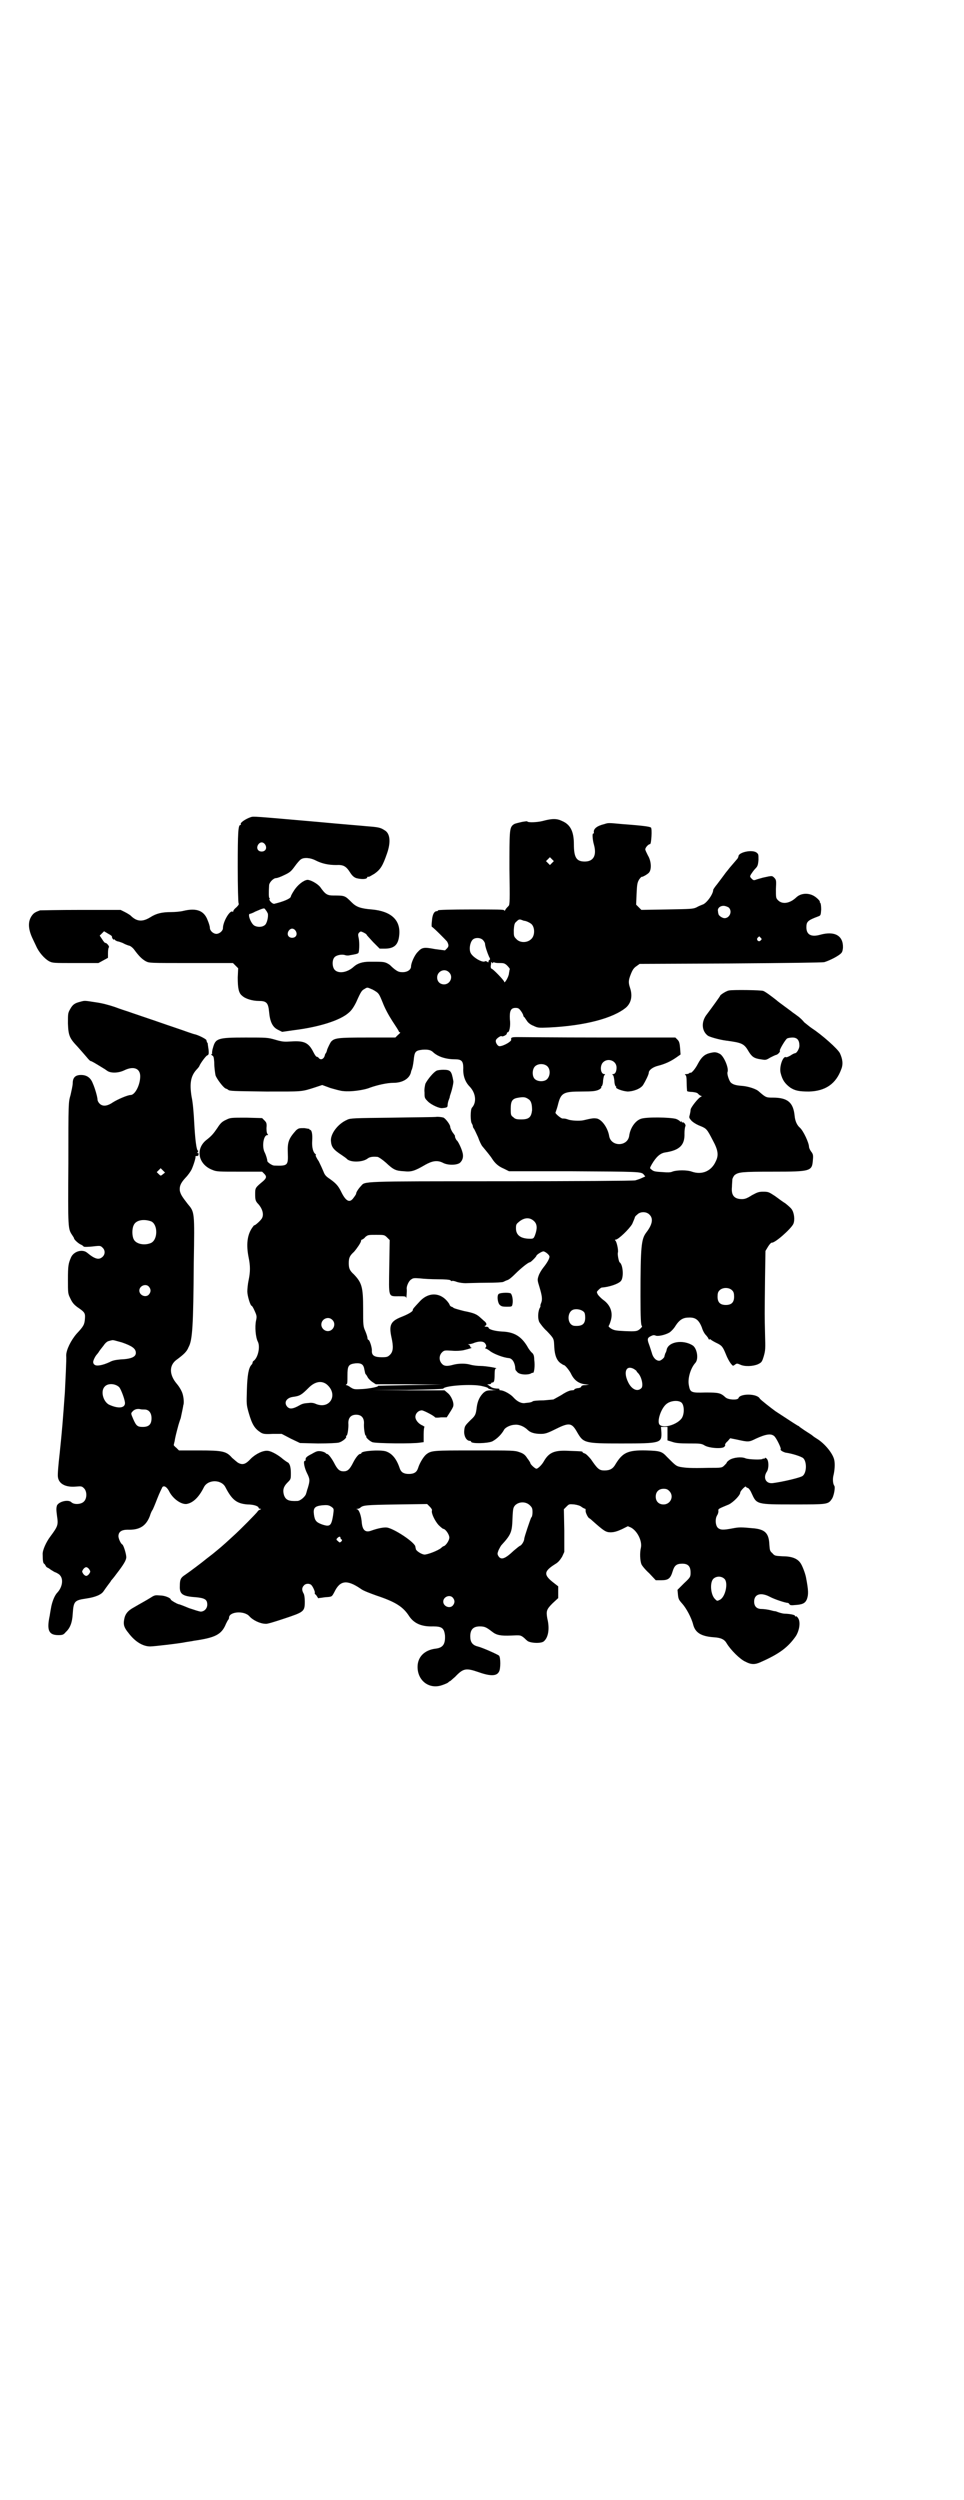 <?xml version="1.0" standalone="no"?>
<!DOCTYPE svg PUBLIC "-//W3C//DTD SVG 20010904//EN"
 "http://www.w3.org/TR/2001/REC-SVG-20010904/DTD/svg10.dtd">
<svg version="1.0" xmlns="http://www.w3.org/2000/svg"
 width="1107pt" height="2870pt" viewBox="0 0 1107 2870"
 preserveAspectRatio="xMidYMid meet">
<g transform="translate(0,2870) scale(0.5,-0.5)"
fill="#000000" stroke="none">
<path d="M576 3864 c-12 -4 -25 -13 -23 -16 1 -1 0 -2 -1 -2 -5 0 -6 -18 -6
-96 0 -46 1 -82 2 -84 1 -2 0 -4 -5 -9 -4 -3 -7 -7 -7 -8 0 -2 -1 -3 -2 -2 -6
4 -22 -23 -22 -38 0 -6 -8 -13 -15 -13 -7 0 -15 7 -15 14 0 3 -2 10 -5 17 -8
22 -25 29 -55 22 -7 -2 -21 -3 -29 -3 -21 0 -34 -3 -48 -12 -18 -11 -31 -10
-45 4 -1 1 -7 5 -13 8 l-10 5 -91 0 c-50 0 -92 -1 -94 -1 -11 -4 -14 -6 -18
-11 -10 -13 -10 -30 0 -52 2 -4 6 -13 9 -19 6 -14 19 -29 30 -35 8 -4 10 -4
60 -4 l53 0 11 6 11 6 0 11 c0 7 1 12 2 13 1 1 0 3 -2 6 -3 3 -5 5 -6 4 -1 0
-4 3 -7 8 l-6 9 5 5 5 5 10 -6 c6 -3 9 -6 8 -6 0 0 0 -2 1 -4 1 -2 3 -4 4 -3
1 1 2 0 2 -1 1 -1 3 -2 5 -3 2 0 8 -2 13 -4 5 -3 11 -5 14 -6 3 0 9 -5 12 -9
11 -15 18 -22 27 -27 8 -4 8 -4 104 -4 l96 0 6 -6 6 -6 -1 -21 c0 -24 2 -36
10 -42 7 -7 24 -12 38 -12 18 0 22 -4 24 -25 2 -23 8 -35 20 -41 l10 -5 28 4
c56 7 105 22 125 40 6 5 11 12 17 24 12 27 13 27 20 31 6 4 6 3 18 -2 14 -8
14 -8 23 -30 5 -13 13 -28 22 -42 8 -12 15 -23 15 -24 0 -1 1 -2 3 -2 1 0 -1
-3 -5 -6 l-6 -6 -65 0 c-68 0 -75 -1 -83 -10 -2 -3 -8 -15 -9 -19 0 -1 -1 -4
-2 -6 -2 -2 -3 -5 -3 -6 -2 -8 -9 -12 -14 -6 -1 2 -4 3 -5 3 -1 0 -4 4 -7 10
-11 22 -21 27 -51 25 -16 -1 -20 -1 -37 4 -17 5 -20 5 -68 5 -65 0 -69 -2 -75
-24 -2 -6 -2 -11 -2 -12 1 -1 0 -2 -1 -2 -2 0 -1 -1 1 -3 4 -2 4 -5 5 -15 0
-14 2 -25 3 -31 3 -8 17 -27 23 -30 3 -1 5 -2 6 -3 3 -3 12 -3 87 -4 85 0 80
-1 114 10 l15 5 19 -7 c11 -3 24 -7 30 -7 15 -2 47 2 61 8 17 6 39 11 54 11
21 0 37 10 40 25 0 1 1 4 2 6 1 2 3 11 4 20 2 21 4 23 20 25 14 1 20 -1 25 -6
11 -10 29 -16 50 -16 15 0 19 -4 19 -20 -1 -17 4 -32 15 -43 14 -15 16 -36 5
-48 -4 -4 -4 -33 0 -37 1 -2 2 -4 2 -6 0 -1 1 -4 3 -6 1 -2 5 -10 9 -19 3 -9
8 -19 10 -21 10 -12 19 -23 22 -28 7 -11 15 -18 27 -23 l12 -6 142 0 c156 -1
161 -1 167 -7 l4 -5 -9 -4 c-4 -2 -11 -4 -14 -5 -3 -1 -141 -2 -309 -2 -327 0
-311 0 -321 -11 -5 -5 -11 -14 -11 -17 0 -2 -3 -6 -6 -10 -9 -13 -18 -8 -29
15 -6 12 -11 18 -25 28 -9 6 -12 9 -15 17 -2 5 -7 16 -11 24 -5 7 -8 14 -7 14
1 0 1 1 0 2 -6 4 -9 16 -8 31 1 15 -1 25 -5 25 -1 0 -2 1 -1 2 0 0 -5 1 -12 2
-12 0 -13 0 -19 -5 -17 -19 -20 -27 -19 -52 1 -29 0 -30 -31 -29 -5 0 -15 7
-16 10 0 4 -3 14 -6 20 -7 13 -3 40 6 40 2 0 2 0 1 2 -2 1 -3 6 -3 14 1 11 0
13 -5 18 l-5 5 -36 1 c-36 0 -37 0 -47 -5 -9 -4 -13 -8 -20 -19 -9 -13 -13
-18 -26 -28 -25 -21 -17 -56 15 -68 9 -4 15 -4 62 -4 l52 0 5 -5 c6 -6 5 -10
-3 -17 -18 -15 -18 -15 -18 -30 0 -12 1 -15 5 -20 12 -12 16 -27 10 -36 -4 -6
-17 -17 -17 -15 0 1 -2 -2 -5 -6 -11 -16 -14 -38 -8 -68 4 -19 4 -33 0 -52 -2
-9 -3 -21 -3 -26 0 -10 7 -33 10 -33 1 0 4 -5 7 -12 5 -11 5 -13 3 -22 -3 -14
-1 -38 4 -48 6 -11 1 -36 -9 -44 -2 -1 -3 -3 -3 -5 0 -1 -1 -3 -3 -5 -6 -7 -9
-23 -10 -57 -1 -33 -1 -34 4 -52 8 -28 14 -37 28 -46 5 -3 9 -4 27 -3 l21 0
21 -11 21 -10 41 -1 c25 0 44 1 48 2 8 2 19 11 17 14 -1 1 0 2 1 2 2 0 5 18 4
29 0 12 6 19 18 19 12 0 18 -7 18 -19 -1 -11 2 -29 4 -29 1 0 2 -1 1 -2 -1 -2
7 -10 14 -13 7 -3 94 -4 110 -1 l8 1 0 18 c0 10 1 17 2 17 1 0 -1 1 -4 3 -10
4 -17 13 -17 20 0 8 7 15 15 15 4 0 29 -13 30 -16 1 -1 7 -1 14 0 l13 0 7 11
c4 6 8 13 8 15 2 8 -5 24 -13 30 l-7 6 -84 0 -84 1 82 0 c57 1 82 2 83 3 4 7
66 11 88 6 4 -1 9 -2 11 -3 1 0 3 -1 4 -2 1 -2 7 -3 12 -4 9 0 9 0 -3 -1 -12
0 -14 -1 -20 -6 -8 -8 -13 -18 -15 -32 -2 -17 -3 -20 -14 -30 -14 -14 -14 -14
-15 -27 0 -12 6 -21 13 -21 2 0 3 -1 3 -2 0 -5 39 -4 49 1 11 6 21 16 27 27 3
5 15 11 25 11 9 1 21 -4 29 -12 6 -6 16 -9 30 -9 9 0 14 1 32 10 34 17 39 16
52 -7 14 -24 17 -25 101 -25 91 0 93 1 92 26 l-1 12 8 0 7 0 0 -16 0 -15 10
-3 c8 -3 17 -4 39 -4 26 0 29 0 37 -5 11 -6 42 -8 45 -2 2 2 2 4 1 4 0 1 2 5
6 8 l6 7 15 -3 c27 -6 28 -6 44 2 24 11 35 12 42 6 5 -4 17 -29 15 -30 -2 -2
4 -6 11 -8 15 -2 37 -9 41 -13 8 -8 8 -32 -1 -40 -3 -4 -46 -14 -69 -17 -16
-2 -23 12 -14 26 5 7 5 25 0 30 -2 2 -4 3 -5 1 0 -1 -1 -2 -2 -1 -1 1 -2 1 -2
0 0 -3 -33 -2 -40 1 -9 4 -28 2 -37 -4 -4 -3 -6 -5 -6 -6 0 -1 -2 -3 -5 -6 -6
-6 -6 -6 -37 -6 -42 -1 -52 0 -64 2 -10 2 -11 3 -31 23 -12 13 -16 14 -48 15
-42 1 -54 -5 -70 -31 -6 -11 -13 -15 -26 -15 -12 0 -16 4 -31 26 -6 7 -11 12
-14 13 -3 1 -5 2 -5 3 0 2 -1 2 -30 3 -34 2 -47 -3 -59 -24 -5 -9 -14 -17 -17
-17 -3 0 -14 10 -14 13 0 1 -3 6 -7 11 -5 8 -9 11 -18 14 -11 4 -15 4 -103 4
-96 0 -99 0 -111 -9 -6 -5 -15 -19 -19 -32 -3 -9 -9 -13 -21 -13 -12 0 -18 4
-21 13 -7 21 -17 34 -32 39 -14 4 -56 1 -56 -4 0 -1 -1 -2 -3 -2 -3 0 -10 -8
-16 -20 -8 -16 -13 -20 -22 -20 -9 0 -14 4 -22 20 -6 11 -13 20 -16 20 -1 0
-3 1 -3 2 -1 1 -5 3 -10 4 -8 1 -10 1 -22 -6 -12 -6 -15 -9 -14 -14 0 -1 -1
-2 -2 -2 -4 0 -1 -16 5 -28 7 -14 7 -17 2 -34 -2 -5 -3 -11 -4 -13 -1 -6 -13
-17 -20 -17 -20 -1 -27 2 -31 14 -3 11 -1 19 8 28 8 8 8 8 8 22 0 15 -3 23 -8
25 -2 1 -6 4 -10 7 -10 9 -26 18 -34 19 -11 2 -29 -7 -40 -18 -11 -12 -18 -15
-28 -10 -4 2 -10 8 -15 12 -13 15 -21 17 -76 17 l-46 0 -6 6 c-4 3 -6 6 -6 6
0 1 1 5 2 9 1 7 3 16 9 38 1 3 3 10 5 15 1 5 3 14 4 19 1 5 2 10 2 11 2 4 1
18 -2 27 -2 6 -7 15 -13 22 -17 20 -18 41 -2 54 19 14 25 20 29 30 9 16 11 48
12 194 2 118 2 116 -14 135 -14 18 -16 22 -18 30 -1 10 1 17 13 30 6 6 12 15
14 19 5 11 10 28 9 30 -1 0 0 1 3 1 3 0 4 1 4 4 0 3 -1 4 -2 3 -2 -1 -2 -1 0
2 1 1 2 3 1 3 -4 0 -7 28 -9 65 -1 20 -3 46 -6 59 -5 31 -2 48 12 63 3 3 6 7
6 8 3 7 15 23 18 24 3 1 4 3 3 13 -1 7 -2 13 -2 15 -2 2 -2 3 -3 7 0 2 -15 10
-25 13 -6 1 -24 8 -42 14 -18 6 -35 12 -38 13 -3 1 -20 7 -38 13 -18 6 -35 12
-38 13 -3 1 -16 5 -29 10 -15 5 -30 9 -45 11 -26 4 -24 4 -35 1 -12 -3 -17 -6
-23 -17 -5 -9 -5 -10 -5 -33 1 -28 4 -34 22 -53 7 -8 16 -18 21 -24 4 -5 8 -9
9 -9 2 0 9 -4 30 -17 2 -1 6 -4 9 -6 8 -5 25 -5 39 2 21 10 36 4 36 -14 0 -20
-12 -43 -22 -43 -7 0 -30 -10 -41 -17 -13 -9 -24 -10 -31 -2 -2 2 -4 6 -4 8 0
6 -6 27 -11 38 -5 13 -14 19 -27 19 -13 0 -19 -6 -19 -19 0 -5 -3 -18 -5 -27
-5 -17 -5 -17 -5 -157 -1 -151 -1 -150 9 -165 2 -3 4 -6 4 -7 0 -3 11 -13 17
-15 3 -2 5 -3 5 -4 0 -1 12 -1 27 1 10 1 12 1 16 -3 7 -6 7 -16 0 -22 -8 -7
-17 -5 -35 10 -11 9 -31 3 -37 -11 -6 -14 -7 -19 -7 -51 0 -30 0 -32 5 -42 5
-11 9 -16 21 -24 13 -9 14 -12 13 -24 -1 -13 -3 -17 -19 -34 -13 -15 -24 -37
-24 -50 1 -8 -2 -61 -3 -84 -5 -69 -6 -83 -12 -141 -3 -26 -5 -49 -4 -54 2
-16 18 -24 41 -22 13 1 14 1 19 -4 7 -7 7 -23 0 -30 -6 -7 -23 -8 -29 -2 -7 7
-28 2 -33 -7 -2 -6 -2 -10 0 -25 3 -20 2 -23 -15 -46 -10 -13 -19 -33 -18 -42
0 -14 1 -19 3 -21 1 0 3 -3 4 -5 0 -1 3 -4 4 -4 2 -1 4 -2 5 -3 1 -1 6 -4 11
-7 6 -2 12 -6 13 -8 8 -9 5 -27 -6 -39 -6 -6 -11 -18 -14 -31 -1 -5 -3 -16 -4
-23 -7 -33 -2 -44 20 -44 10 0 12 1 17 7 10 9 15 22 16 42 2 29 4 31 31 35 21
3 35 9 40 17 2 3 7 10 10 14 3 4 7 9 7 10 1 1 7 8 12 15 17 22 23 32 23 39 0
7 -6 27 -9 29 -4 2 -9 14 -9 19 0 10 7 15 21 15 27 -1 42 8 51 31 2 7 5 13 6
14 1 1 6 13 11 26 5 13 11 25 12 27 4 4 10 0 15 -9 8 -17 27 -31 40 -30 14 2
28 14 40 38 9 19 41 19 50 0 15 -29 26 -37 50 -39 15 0 26 -4 26 -8 0 -1 2 -2
4 -2 2 0 2 -1 -1 -2 -3 -1 -5 -3 -6 -5 -3 -4 -38 -40 -57 -57 -26 -24 -29 -26
-46 -40 -9 -7 -17 -13 -18 -14 -2 -2 -35 -27 -44 -33 -11 -7 -13 -11 -13 -26
-1 -19 6 -24 37 -26 20 -2 26 -5 26 -17 0 -9 -7 -16 -15 -16 -3 0 -15 4 -27 8
-12 5 -22 9 -24 9 -4 1 -18 9 -18 11 0 3 -13 9 -24 9 -11 1 -13 1 -22 -5 -13
-8 -21 -12 -38 -22 -15 -8 -21 -16 -23 -29 -2 -11 0 -18 10 -30 15 -20 33 -31
50 -31 8 0 69 7 82 10 6 1 14 2 18 3 49 7 64 14 74 39 2 4 4 8 5 9 1 1 2 3 2
5 0 14 35 17 47 3 8 -9 25 -17 37 -17 3 -1 22 5 43 12 45 15 47 16 47 39 0 8
-1 16 -3 19 -4 7 -4 13 1 18 4 5 13 5 17 1 4 -4 9 -16 8 -18 -1 0 0 -3 3 -5 2
-3 4 -6 4 -6 0 -1 1 -2 2 -1 1 0 8 1 15 2 16 1 15 1 21 12 13 27 29 29 61 7 5
-4 21 -10 35 -15 45 -15 62 -26 76 -48 11 -16 28 -24 55 -23 20 0 25 -4 27
-21 1 -20 -5 -28 -21 -30 -26 -3 -42 -19 -42 -42 0 -32 27 -52 56 -42 6 2 13
5 14 6 2 2 3 3 4 3 1 0 6 5 12 10 19 20 25 21 54 11 28 -10 42 -9 47 1 4 6 4
33 0 37 -4 3 -37 18 -49 21 -12 3 -17 10 -17 23 0 16 7 23 22 23 11 0 15 -2
28 -12 10 -8 19 -10 44 -9 21 1 21 1 28 -4 4 -3 7 -7 8 -7 4 -6 30 -8 38 -3
11 8 15 29 9 53 -3 17 -2 21 12 35 l13 12 0 13 0 14 -9 7 c-25 19 -25 27 2 44
7 4 11 9 16 17 l5 11 0 49 -1 49 6 6 c6 6 6 6 18 5 7 -1 14 -3 17 -6 3 -2 7
-4 8 -4 1 0 1 -2 1 -4 -1 -4 6 -18 9 -18 0 0 3 -2 6 -5 26 -23 31 -27 42 -27
8 0 15 2 26 7 l14 7 7 -3 c15 -8 26 -31 23 -46 -3 -12 -2 -30 1 -38 1 -3 9
-13 18 -21 l15 -16 13 0 c16 0 21 4 26 21 4 13 9 17 22 17 13 0 19 -6 19 -20
0 -10 0 -11 -15 -25 l-15 -15 1 -11 c1 -10 2 -12 10 -21 9 -10 21 -32 25 -48
5 -19 19 -27 48 -29 16 -1 24 -5 29 -14 9 -15 31 -37 43 -42 13 -7 22 -7 35
-1 43 19 63 34 81 60 8 13 11 32 5 41 -2 3 -4 5 -5 4 -1 -1 -2 0 -2 1 0 2 -7
4 -19 5 -8 0 -12 1 -21 4 -2 1 -5 2 -7 2 -2 0 -8 2 -13 3 -5 1 -13 2 -17 2
-11 0 -17 6 -17 17 0 17 15 22 36 11 11 -6 36 -14 41 -14 1 0 3 -1 4 -3 1 -2
3 -3 12 -2 18 1 24 4 28 13 4 11 4 20 -2 51 -2 10 -9 28 -13 33 -7 10 -20 15
-41 15 -17 1 -18 1 -23 7 -6 5 -6 7 -7 19 -1 26 -9 35 -34 38 -32 3 -35 3 -51
0 -21 -4 -28 -4 -34 2 -5 6 -6 20 -1 28 2 3 3 7 3 10 -1 5 0 5 24 15 10 5 26
21 26 27 0 4 12 16 13 14 1 -2 3 -3 4 -3 2 0 6 -5 9 -12 12 -26 10 -26 98 -26
75 0 78 0 86 12 5 6 9 28 6 31 -3 4 -4 15 -2 23 3 12 4 27 2 36 -3 15 -22 38
-40 49 -5 3 -9 6 -10 7 -1 1 -7 5 -15 10 -8 5 -14 10 -15 10 0 1 -1 2 -2 2 -1
0 -15 9 -53 34 -11 8 -34 26 -36 29 -6 12 -46 12 -49 1 -2 -5 -24 -4 -30 2
-11 10 -15 11 -46 11 -33 -1 -35 0 -38 17 -3 15 4 39 15 51 8 9 4 33 -6 40
-22 14 -56 9 -60 -10 0 -1 -1 -5 -3 -8 -1 -3 -2 -6 -2 -7 0 -3 -7 -9 -11 -10
-7 -1 -15 6 -18 18 -2 6 -5 16 -7 21 -4 11 -3 14 6 18 4 2 6 2 9 1 5 -3 23 1
33 7 4 3 10 9 14 16 8 12 16 18 29 18 16 1 24 -5 31 -23 2 -7 6 -14 9 -17 2
-2 5 -6 6 -8 0 -2 2 -3 3 -2 1 1 2 0 3 -1 1 -1 6 -4 12 -7 13 -6 15 -9 22 -26
3 -8 8 -17 11 -21 5 -6 5 -7 10 -3 4 3 5 3 12 0 10 -5 30 -4 41 1 8 4 9 5 13
18 4 14 4 17 3 52 -1 42 -1 40 0 127 l1 63 6 10 c3 5 7 9 8 9 7 -2 45 32 50
43 4 9 2 26 -4 34 -2 3 -9 9 -14 13 -5 3 -16 11 -24 17 -14 9 -15 10 -27 10
-10 0 -13 -1 -26 -8 -11 -7 -16 -9 -23 -9 -18 0 -25 9 -23 28 0 6 1 15 1 18 1
3 3 7 5 9 9 7 16 8 88 8 89 0 90 1 92 28 1 10 0 13 -4 18 -3 4 -5 9 -5 11 0 9
-13 37 -21 44 -7 6 -11 16 -12 27 -3 31 -16 42 -50 42 -15 0 -16 0 -32 14 -6
6 -25 12 -39 13 -14 1 -21 3 -26 8 -4 5 -9 20 -7 24 3 9 -8 35 -17 41 -9 5
-13 5 -25 2 -11 -3 -18 -9 -26 -24 -6 -12 -15 -22 -17 -21 -1 1 -2 0 -3 -1 -1
-1 -4 -2 -7 -2 -3 0 -4 -1 -2 -2 2 -1 3 -5 3 -18 0 -10 1 -18 1 -19 1 -1 6 -2
12 -2 8 -1 12 -2 14 -5 2 -2 5 -4 6 -4 2 0 2 -1 0 -2 -6 -2 -24 -25 -24 -30 0
-3 -1 -8 -2 -12 -2 -6 -1 -7 4 -13 4 -4 12 -9 20 -12 15 -6 16 -8 29 -33 12
-22 14 -34 7 -48 -10 -23 -32 -32 -55 -24 -10 4 -35 4 -45 0 -4 -2 -12 -2 -22
-1 -20 1 -21 2 -26 6 -4 3 -4 3 1 12 10 17 19 25 30 27 34 5 46 17 45 44 0 7
1 14 2 16 2 4 -4 11 -7 9 0 -1 -1 -1 -1 1 0 1 -1 2 -2 1 -1 -1 -2 0 -2 0 0 1
-4 4 -9 6 -13 4 -71 5 -82 0 -13 -5 -24 -22 -26 -39 -4 -25 -42 -25 -46 0 -3
18 -16 37 -28 40 -8 1 -10 1 -31 -4 -9 -2 -29 -1 -36 2 -6 2 -7 2 -12 2 -4 0
-19 13 -16 14 0 1 3 8 5 16 7 29 12 32 55 32 26 0 32 1 39 4 4 2 7 5 6 6 -1 1
0 2 1 2 1 1 3 6 3 13 1 7 2 13 4 13 1 1 1 2 -1 2 -9 0 -11 19 -3 27 11 11 31
4 31 -12 0 -9 -3 -15 -8 -15 -2 0 -2 -1 -1 -2 2 0 3 -6 4 -13 0 -7 2 -12 3
-13 1 0 2 -1 1 -2 -2 -3 14 -9 26 -10 13 0 30 6 36 15 5 8 13 24 13 28 0 6 9
13 21 16 16 4 29 10 42 19 l10 7 -1 14 c-1 12 -2 16 -6 20 l-5 5 -175 0 c-96
0 -181 1 -188 1 -13 0 -15 -1 -14 -6 1 -4 -18 -15 -27 -15 -4 0 -10 9 -8 14 1
4 12 11 13 9 2 -2 12 3 12 6 0 2 1 3 2 3 4 0 7 15 5 30 -1 19 2 26 13 26 6 0
8 -1 13 -8 3 -4 5 -9 5 -10 0 -1 1 -3 3 -4 1 -2 4 -6 6 -9 2 -3 8 -8 14 -10
10 -5 12 -5 36 -4 82 4 147 21 177 46 12 11 15 27 9 45 -4 12 -4 17 2 32 4 10
7 14 13 18 l7 5 208 1 c131 1 211 2 216 3 10 3 27 11 36 18 5 4 6 6 7 15 1 28
-19 39 -52 30 -21 -6 -32 0 -32 17 0 13 3 16 27 25 6 2 6 3 7 16 0 8 -1 14 -2
15 -1 1 -2 2 -1 3 0 1 -3 5 -8 9 -14 12 -35 12 -47 0 -14 -13 -31 -16 -41 -6
-5 5 -5 6 -5 26 1 19 1 21 -4 26 -4 4 -5 4 -12 3 -4 -1 -10 -2 -14 -3 -4 -1
-10 -3 -14 -4 -7 -3 -8 -2 -12 2 -4 4 -4 5 -1 10 2 3 6 9 10 13 5 5 6 8 7 20
0 13 0 13 -5 17 -11 7 -41 0 -41 -9 0 -1 -1 -3 -2 -5 -7 -8 -11 -13 -18 -21
-4 -5 -7 -9 -8 -10 -1 -1 -5 -7 -21 -28 -5 -6 -9 -12 -9 -13 0 -10 -16 -32
-25 -34 -2 -1 -8 -3 -13 -6 -8 -4 -13 -4 -68 -5 l-59 -1 -6 6 -6 6 1 25 c1 23
2 26 6 33 3 4 5 6 6 6 1 -1 12 5 16 9 7 7 6 27 -2 40 -3 6 -6 12 -6 14 0 4 7
12 11 12 3 0 5 36 2 38 -3 2 -12 4 -66 8 -32 3 -32 3 -41 0 -17 -4 -26 -11
-24 -20 0 -1 -1 -2 -2 -2 -2 0 -1 -15 2 -25 7 -25 -1 -39 -21 -39 -19 0 -25 9
-25 40 0 29 -8 45 -27 53 -12 6 -23 6 -45 0 -12 -3 -33 -4 -35 -1 0 1 -6 0
-12 -1 -17 -4 -17 -4 -21 -7 -8 -7 -8 -16 -8 -101 1 -72 1 -82 -2 -85 -2 -2
-5 -5 -7 -8 -1 -3 -3 -4 -3 -2 0 2 -17 2 -76 2 -47 0 -76 -1 -76 -2 0 -1 -1
-2 -3 -2 -6 0 -10 -8 -11 -22 -1 -8 -1 -14 0 -14 2 0 31 -29 35 -34 4 -8 4
-11 -1 -16 l-4 -4 -23 3 c-26 5 -30 4 -40 -7 -7 -7 -15 -25 -15 -33 0 -7 -8
-13 -19 -13 -8 0 -11 1 -19 7 -5 4 -9 8 -10 9 -1 1 -4 3 -8 5 -7 3 -11 3 -39
3 -17 0 -28 -4 -36 -11 -15 -14 -35 -17 -44 -8 -6 6 -7 22 -1 29 4 5 17 8 25
5 3 -1 8 -1 11 0 12 2 17 3 19 5 2 2 3 22 1 33 -2 9 -2 11 1 14 3 3 4 3 10 0
4 -2 7 -4 7 -5 0 -1 7 -8 15 -17 l15 -15 11 0 c23 0 32 9 34 32 3 34 -19 54
-63 58 -26 2 -36 6 -46 16 -16 16 -16 16 -42 16 -15 0 -19 3 -31 20 -7 8 -22
16 -29 16 -9 -1 -23 -12 -31 -25 -4 -6 -7 -12 -7 -13 0 -5 -17 -12 -38 -17 -4
-1 -13 8 -11 11 1 1 1 2 0 2 -2 0 -2 13 -1 29 0 7 10 17 16 17 3 0 11 3 19 7
13 6 16 9 24 20 5 7 11 14 14 16 7 5 22 4 35 -3 14 -7 29 -10 46 -10 17 1 23
-3 32 -17 5 -8 9 -11 14 -13 11 -3 24 -3 25 1 1 2 2 3 3 2 1 -1 7 3 14 7 14
10 19 18 29 47 9 26 7 46 -6 53 -9 6 -14 7 -40 9 -9 1 -60 5 -113 10 -149 13
-147 13 -154 11z m33 -63 c5 -8 1 -16 -8 -16 -9 0 -13 8 -8 16 2 3 5 5 8 5 3
0 6 -2 8 -5z m659 -42 l-5 -5 -4 4 -5 5 4 4 5 5 4 -4 5 -5 -4 -4z m407 -104
c7 -9 0 -23 -11 -23 -5 0 -14 6 -14 10 0 0 -1 3 -1 6 -2 7 6 14 16 12 4 -1 9
-3 10 -5z m-1060 -12 c2 -7 -2 -24 -7 -27 -6 -5 -17 -5 -24 -1 -8 5 -16 27
-10 27 1 0 7 2 12 5 21 9 21 9 24 4 2 -2 4 -6 5 -8z m589 -17 c4 0 15 -5 18
-9 7 -9 6 -26 -2 -33 -9 -9 -26 -9 -34 0 -6 6 -6 7 -6 21 1 14 2 16 7 20 4 4
6 5 11 3 3 -1 5 -2 6 -2z m-525 -23 c5 -8 1 -16 -8 -16 -9 0 -13 8 -8 16 2 3
5 5 8 5 3 0 6 -2 8 -5z m1068 -16 c3 -3 3 -3 0 -6 -4 -5 -11 1 -7 6 4 4 4 4 7
0z m-638 -5 c3 -3 5 -7 5 -9 0 -5 5 -20 9 -29 3 -5 3 -7 1 -8 -1 0 -2 -2 -2
-3 0 -3 -1 -3 -3 -1 -2 1 -4 2 -5 1 -6 -4 -28 9 -33 19 -4 8 -2 23 4 30 5 6
18 6 24 0z m23 -53 c0 2 1 2 5 1 2 -1 8 -1 13 -1 7 0 10 -1 15 -6 3 -3 6 -7 6
-8 -1 -1 -1 -5 -2 -9 0 -8 -11 -26 -11 -20 0 3 -26 30 -29 30 -1 0 -2 2 -2 5
0 2 1 6 1 8 0 3 0 3 2 1 1 -2 2 -2 2 -1z m-101 -21 c11 -10 3 -28 -11 -28 -9
0 -16 6 -16 16 0 14 17 22 27 12z m227 -217 c6 -7 6 -20 -1 -28 -6 -7 -22 -7
-29 0 -6 6 -6 21 0 28 7 8 23 8 30 0z m-45 -74 c7 -4 9 -12 9 -26 -2 -16 -7
-21 -25 -21 -11 0 -14 1 -18 5 -6 4 -6 6 -6 20 0 18 4 23 18 25 12 2 16 1 22
-3z m-839 -173 c-5 -4 -5 -4 -10 1 l-4 4 4 4 5 5 5 -5 5 -5 -5 -4z m1118 -93
c9 -9 6 -23 -8 -41 -11 -15 -13 -30 -13 -146 0 -51 1 -66 3 -68 1 -1 1 -2 -2
-5 -8 -8 -11 -8 -37 -7 -22 1 -25 2 -32 6 -4 3 -6 5 -5 6 1 1 3 6 5 13 5 18
-1 35 -18 47 -4 3 -10 9 -12 12 -3 6 -3 6 2 11 3 3 6 5 7 5 16 1 38 8 44 15 7
8 5 38 -3 43 -2 2 -5 18 -4 22 2 5 -3 27 -6 28 -1 2 -1 2 1 2 6 0 31 24 38 36
3 7 6 14 6 15 0 1 2 4 5 6 7 8 22 8 29 0z m-265 -15 c7 -7 7 -17 2 -31 -3 -8
-4 -9 -11 -9 -22 0 -33 8 -33 24 0 9 1 10 7 15 12 10 25 11 35 1z m-880 0 c16
-7 16 -43 -1 -50 -15 -6 -34 -2 -39 9 -4 8 -4 24 0 32 5 12 23 15 40 9z m542
-37 l6 -6 -1 -61 c-1 -72 -3 -68 22 -68 15 0 16 0 17 -4 0 -5 2 16 1 22 0 6 5
18 11 21 4 3 7 3 20 2 8 -1 26 -2 40 -2 18 0 27 -1 29 -2 2 -2 4 -3 4 -2 1 1
6 0 11 -2 6 -2 15 -3 20 -3 6 0 27 1 47 1 24 0 38 1 40 2 2 1 6 3 9 4 4 1 11
7 19 15 11 11 29 26 33 26 2 0 15 13 15 15 0 2 12 10 16 10 4 0 14 -8 14 -12
0 -5 -6 -15 -14 -25 -4 -5 -9 -13 -11 -19 -3 -9 -3 -10 2 -26 6 -20 7 -28 4
-36 -2 -4 -2 -7 -2 -7 1 0 0 -3 -2 -6 -4 -10 -4 -25 0 -32 2 -3 9 -13 17 -20
17 -18 16 -17 17 -37 1 -19 6 -31 15 -37 3 -2 6 -4 7 -4 3 0 13 -13 16 -19 7
-15 17 -23 32 -25 l10 -1 -8 -1 c-6 0 -9 -1 -10 -3 0 -2 -4 -4 -9 -4 -4 -1 -7
-2 -7 -3 1 -1 -2 -2 -6 -2 -4 0 -12 -3 -24 -11 l-18 -10 -22 -2 c-13 0 -24 -1
-25 -2 -3 -2 -5 -3 -17 -4 -9 -2 -19 3 -28 13 -6 7 -22 16 -29 16 -2 0 -4 1
-3 2 1 1 -1 2 -3 2 -9 0 -15 2 -18 5 -2 1 -4 3 -6 4 -2 0 -1 1 3 1 3 0 5 1 5
2 0 1 1 2 3 2 4 0 5 5 5 19 0 9 1 13 3 13 7 1 -24 6 -35 6 -7 0 -17 1 -24 3
-10 3 -26 3 -38 0 -14 -4 -22 -4 -27 2 -7 7 -7 19 0 26 5 5 6 5 23 4 11 -1 20
0 26 1 17 4 21 6 19 6 -2 0 -3 1 -3 3 0 1 -2 3 -3 4 -3 0 -3 1 0 1 2 0 8 1 12
3 11 4 20 4 24 0 4 -4 5 -9 2 -11 -1 -1 -1 -2 0 -2 2 0 7 -3 12 -7 9 -6 29
-14 42 -15 7 -1 12 -8 14 -19 1 -10 0 -7 5 -13 5 -6 21 -7 30 -4 3 2 6 3 6 2
3 0 5 17 3 30 0 10 -2 14 -6 17 -2 2 -7 8 -10 14 -14 23 -30 33 -58 34 -17 1
-31 5 -31 9 0 1 -2 2 -5 2 -4 0 -5 1 -3 2 5 2 4 7 -3 12 -3 3 -8 7 -10 9 -7 6
-14 9 -35 13 -12 3 -22 6 -24 7 -2 2 -4 3 -5 3 -1 0 -4 2 -5 6 -17 27 -47 30
-69 5 -13 -14 -15 -16 -15 -19 0 -3 -10 -9 -25 -15 -26 -10 -30 -19 -24 -47 5
-22 4 -33 -3 -40 -5 -5 -7 -6 -19 -6 -17 0 -23 4 -23 14 1 7 -5 26 -8 26 -1 0
-2 2 -2 4 0 2 -2 9 -5 16 -5 11 -5 14 -5 52 0 49 -3 59 -21 78 -10 9 -12 14
-12 26 0 12 2 17 12 26 7 8 15 20 16 24 0 2 1 4 2 4 1 0 5 2 8 6 6 5 7 5 25 5
18 0 19 0 25 -6z m-547 -113 c5 -6 5 -12 0 -18 -7 -8 -22 -2 -22 9 0 11 15 17
22 9z m1340 -9 c3 -3 4 -7 4 -14 0 -13 -6 -19 -19 -19 -13 0 -19 6 -19 19 0 7
1 11 4 14 7 8 23 8 30 0z m-341 -49 c2 -2 3 -6 3 -13 0 -15 -7 -20 -24 -19
-19 1 -19 36 0 38 7 1 16 -1 21 -6z m-578 -18 c10 -9 3 -26 -10 -26 -8 0 -15
7 -15 15 0 13 16 20 25 11z m-483 -52 c23 -8 32 -14 32 -24 0 -9 -10 -14 -35
-15 -10 -1 -18 -2 -25 -6 -17 -8 -31 -10 -35 -6 -2 1 -3 4 -3 6 0 4 5 14 9 18
1 1 4 5 5 7 2 3 7 9 10 13 4 6 8 9 11 10 4 1 7 2 8 2 3 1 8 -1 23 -5z m557
-63 c1 -5 2 -10 3 -10 1 -1 3 -4 4 -6 1 -3 6 -8 10 -11 l9 -6 76 0 76 -1 -75
-1 c-41 -1 -74 -1 -73 -2 6 -1 -17 -6 -34 -7 -19 -1 -20 -1 -28 4 -4 3 -8 5
-10 5 -1 0 -1 1 1 2 2 1 2 6 2 20 0 22 2 26 18 28 14 1 19 -2 21 -15z m619 2
c3 -2 6 -4 6 -5 0 -1 2 -3 4 -5 8 -9 12 -29 7 -34 -9 -9 -22 -3 -30 13 -12 24
-5 41 13 31z m-706 -35 c28 -23 8 -59 -25 -45 -4 2 -10 3 -16 2 -14 -1 -15 -2
-26 -8 -12 -6 -18 -6 -23 -1 -9 10 -2 21 13 23 16 2 20 5 36 21 14 14 29 17
41 8z m-476 -7 c4 -5 12 -26 13 -35 1 -12 -13 -15 -34 -6 -15 5 -23 31 -13 42
7 9 25 8 34 -1z m1292 -36 c6 -7 6 -27 -1 -36 -11 -14 -41 -23 -50 -14 -7 7 3
38 16 48 10 8 29 9 35 2z m-1234 -15 c10 0 16 -8 16 -20 0 -14 -6 -20 -20 -20
-12 0 -15 2 -22 18 -5 12 -6 13 -2 17 4 5 10 7 17 6 3 -1 8 -1 11 -1z m1205
-187 c12 -12 3 -31 -13 -31 -11 0 -18 7 -18 18 0 11 7 18 18 18 6 0 9 -1 13
-5z m-320 -33 c5 -5 6 -7 6 -16 0 -5 -1 -11 -3 -12 -2 -4 -16 -45 -16 -49 0
-5 -6 -15 -10 -16 -2 -1 -8 -6 -14 -11 -20 -19 -29 -22 -35 -13 -3 5 -3 6 0
14 2 4 5 10 7 12 22 24 24 30 25 60 1 25 2 26 6 31 9 9 25 9 34 0z m-225 -12
c-2 -6 7 -24 15 -33 5 -5 10 -9 11 -9 5 0 14 -13 14 -20 0 -7 -9 -20 -14 -20
0 0 -3 -2 -5 -4 -7 -6 -33 -16 -39 -15 -7 1 -19 9 -19 13 0 1 -1 3 -1 5 -1 10
-48 41 -65 44 -8 1 -22 -2 -36 -7 -13 -5 -20 0 -22 17 -1 16 -6 31 -11 32 -2
0 -2 1 1 1 2 0 5 1 7 3 6 5 11 6 83 7 l70 1 6 -6 c3 -3 6 -7 5 -9z m-230 8 c5
-4 5 -4 3 -19 -4 -24 -7 -27 -25 -21 -14 5 -17 9 -19 23 -2 15 2 19 18 21 12
1 16 1 23 -4z m20 -71 c0 -1 1 -3 2 -3 2 -1 2 -2 0 -5 -4 -3 -4 -3 -8 1 -4 3
-4 4 -1 7 4 4 7 4 7 0z m-577 -72 c3 -5 3 -5 0 -10 -2 -3 -5 -5 -7 -5 -2 0 -5
2 -7 5 -3 5 -3 5 0 10 2 3 5 5 7 5 2 0 5 -2 7 -5z m1459 -22 c9 -9 2 -42 -11
-48 -6 -3 -6 -3 -11 2 -10 10 -12 37 -4 46 7 7 19 7 26 0z m-624 -43 c5 -6 5
-12 0 -18 -7 -8 -22 -2 -22 9 0 11 15 17 22 9z"/>
<path d="M1145 2769 c-4 -4 -2 -19 2 -24 4 -4 6 -5 17 -5 11 0 12 0 13 6 2 9
-1 24 -5 25 -6 2 -25 1 -27 -2z"/>
<path d="M1674 3466 c-6 -1 -20 -10 -20 -12 0 -1 -18 -26 -30 -42 -14 -17 -13
-39 2 -50 5 -3 26 -9 41 -11 38 -5 42 -7 53 -26 7 -11 12 -15 27 -17 12 -2 12
-2 22 4 6 3 12 6 13 6 3 0 11 7 9 10 -1 2 13 26 17 28 2 1 8 2 12 2 11 0 16
-6 16 -19 0 -6 -6 -17 -10 -17 -1 0 -6 -2 -10 -5 -5 -3 -10 -5 -11 -4 -7 3
-16 -23 -12 -37 4 -16 10 -24 22 -33 11 -7 20 -9 43 -9 38 1 62 18 74 51 5 12
3 24 -3 37 -5 10 -41 42 -64 57 -6 4 -14 11 -18 14 -3 4 -10 11 -16 15 -5 4
-10 7 -11 8 -1 1 -8 6 -16 12 -8 6 -18 13 -21 16 -14 11 -25 19 -30 21 -5 2
-70 3 -79 1z"/>
<path d="M1003 3282 c-7 -3 -21 -20 -26 -30 -1 -4 -3 -13 -2 -20 0 -13 0 -13
9 -22 8 -7 25 -15 32 -14 11 1 12 2 12 7 0 2 1 7 2 10 1 3 3 7 3 9 0 2 3 9 5
17 2 8 4 17 3 20 -4 22 -6 25 -23 25 -6 0 -13 -1 -15 -2z"/>
<path d="M900 3174 c-86 -1 -96 -1 -103 -5 -21 -9 -38 -32 -37 -48 1 -14 5
-20 25 -33 6 -4 10 -7 11 -8 7 -9 36 -9 48 0 5 4 12 5 23 4 2 0 11 -6 19 -13
18 -17 23 -19 42 -20 17 -2 25 1 49 15 16 9 28 11 41 4 12 -6 33 -5 39 1 6 6
8 14 5 24 -3 11 -10 24 -12 26 -2 1 -6 9 -5 11 0 1 -3 5 -6 9 -3 5 -5 10 -5
12 0 5 -10 18 -15 21 -3 1 -9 2 -15 2 -5 -1 -52 -1 -104 -2z"/>
</g>
</svg>
